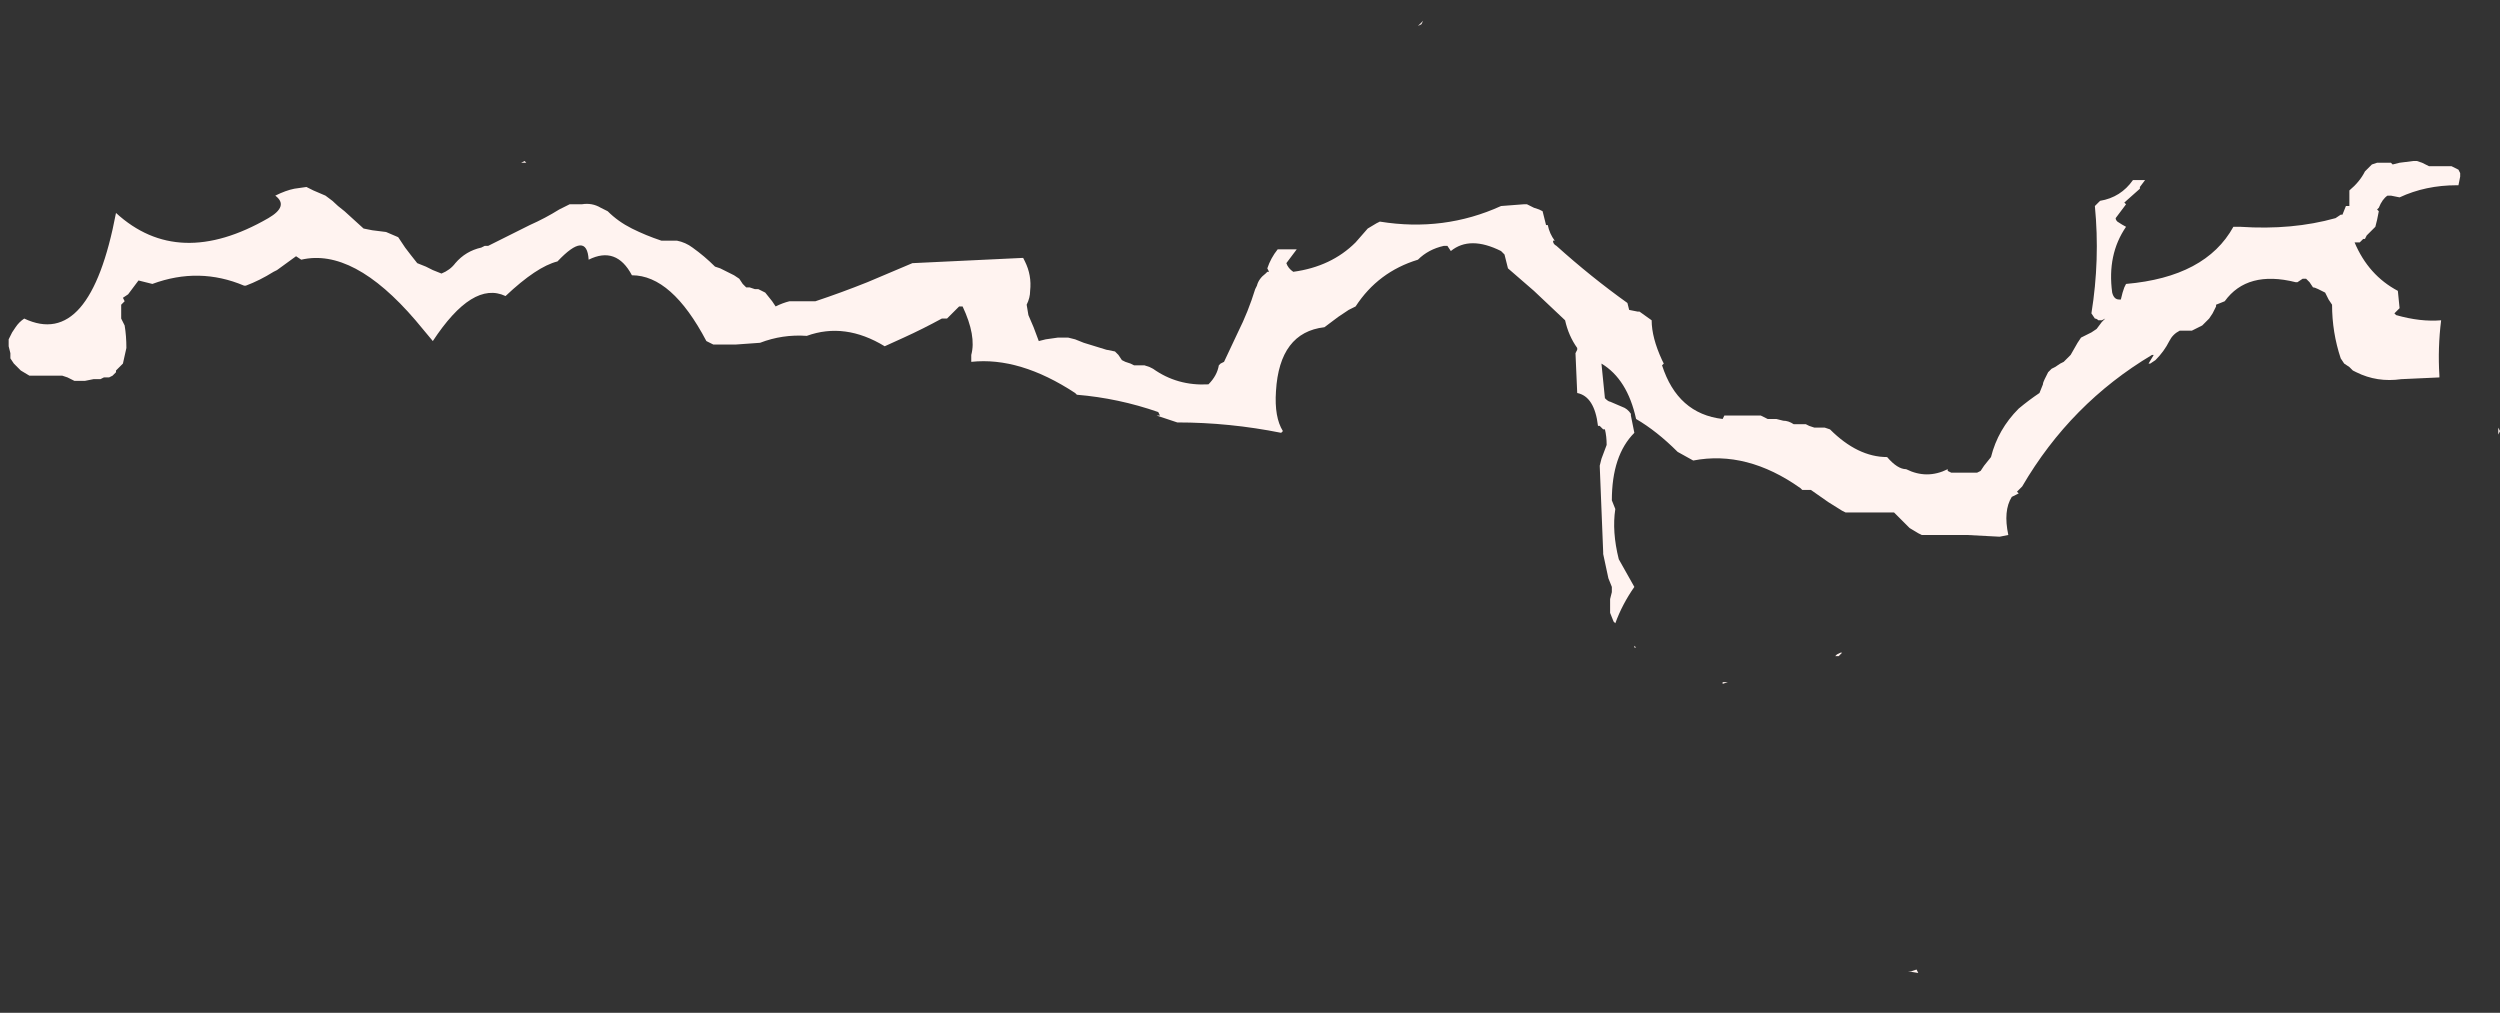 <?xml version="1.0" encoding="UTF-8" standalone="no"?>
<svg xmlns:ffdec="https://www.free-decompiler.com/flash" xmlns:xlink="http://www.w3.org/1999/xlink" ffdec:objectType="frame" height="204.75px" width="505.4px" xmlns="http://www.w3.org/2000/svg">
  <rect width="100%" height="100%" fill="#333333" stroke="none"/>
  <g transform="matrix(1.0, 0.0, 0.0, 1.0, -2.45, 68.95)">
    <use ffdec:characterId="423" height="27.5" transform="matrix(7.0, 0.0, 0.0, 7.0, 4.2, -64.75)" width="71.95" xlink:href="#shape0"/>
  </g>
  <defs>
    <g id="shape0" transform="matrix(1.0, 0.0, 0.0, 1.0, -0.6, 9.25)">
      <path d="M0.7 -0.25 L0.8 -0.4 Q0.9 -0.55 1.05 -0.65 2.95 0.25 3.7 -3.7 5.5 -2.05 8.1 -3.55 8.7 -3.9 8.3 -4.2 8.6 -4.35 8.85 -4.4 L9.2 -4.45 9.4 -4.35 9.75 -4.2 9.95 -4.05 Q10.1 -3.9 10.3 -3.75 L10.85 -3.25 11.1 -3.2 11.5 -3.15 11.85 -3.0 12.05 -2.7 Q12.2 -2.5 12.4 -2.25 L12.65 -2.15 12.85 -2.05 13.1 -1.95 Q13.35 -2.05 13.5 -2.25 13.8 -2.6 14.25 -2.7 L14.35 -2.75 14.45 -2.75 Q15.05 -3.05 15.65 -3.35 16.1 -3.55 16.5 -3.8 L16.8 -3.95 17.15 -3.95 Q17.45 -4.0 17.7 -3.85 17.8 -3.8 17.9 -3.75 18.2 -3.45 18.6 -3.25 19.0 -3.05 19.45 -2.9 L19.9 -2.9 Q20.15 -2.85 20.35 -2.7 20.7 -2.45 21.0 -2.15 L21.15 -2.1 21.55 -1.9 21.7 -1.8 21.8 -1.65 21.9 -1.55 22.0 -1.55 22.15 -1.5 22.25 -1.5 22.45 -1.4 22.65 -1.15 22.75 -1.0 Q22.95 -1.1 23.15 -1.15 L23.9 -1.15 Q24.65 -1.4 25.4 -1.7 L26.7 -2.25 29.85 -2.4 29.9 -2.4 29.95 -2.3 Q30.15 -1.9 30.1 -1.45 30.1 -1.25 30.0 -1.05 L30.05 -0.75 30.2 -0.4 30.35 0.0 30.55 -0.05 30.9 -0.1 31.2 -0.1 31.4 -0.05 31.65 0.05 32.3 0.25 32.55 0.3 32.65 0.4 32.75 0.55 32.85 0.6 33.0 0.65 33.1 0.7 33.4 0.7 33.55 0.75 33.65 0.8 Q34.35 1.3 35.25 1.25 35.5 1.0 35.55 0.7 L35.6 0.65 35.7 0.6 36.1 -0.25 Q36.4 -0.85 36.6 -1.5 L36.65 -1.6 Q36.7 -1.8 36.9 -1.95 L36.95 -2.0 37.0 -2.0 36.95 -2.1 Q37.05 -2.4 37.25 -2.65 L37.8 -2.65 37.5 -2.25 Q37.55 -2.1 37.7 -2.0 38.8 -2.15 39.5 -2.85 L39.85 -3.25 40.1 -3.4 40.2 -3.45 Q42.05 -3.15 43.7 -3.9 L44.35 -3.95 44.45 -3.95 44.65 -3.85 44.8 -3.8 44.9 -3.75 Q44.95 -3.55 45.0 -3.35 L45.05 -3.35 Q45.1 -3.1 45.25 -2.9 L45.2 -2.9 Q45.2 -2.8 45.3 -2.75 46.3 -1.85 47.35 -1.1 L47.4 -0.9 47.65 -0.85 47.7 -0.85 48.05 -0.6 Q48.05 -0.1 48.35 0.55 L48.4 0.65 48.35 0.7 Q48.8 2.1 50.1 2.25 L50.15 2.15 51.2 2.15 51.4 2.25 51.65 2.25 51.85 2.3 Q52.0 2.3 52.15 2.4 L52.5 2.4 52.6 2.45 52.75 2.5 53.05 2.5 53.2 2.55 Q54.0 3.35 54.85 3.35 L54.85 3.35 Q55.15 3.7 55.4 3.7 56.0 4.0 56.6 3.7 L56.6 3.75 56.7 3.8 57.45 3.8 57.55 3.75 57.65 3.6 57.85 3.35 Q58.05 2.55 58.65 1.95 58.95 1.7 59.25 1.5 L59.35 1.25 Q59.35 1.2 59.4 1.1 L59.5 0.9 59.6 0.8 59.7 0.75 59.85 0.65 59.95 0.6 60.15 0.4 60.35 0.05 60.45 -0.1 60.75 -0.25 60.9 -0.35 61.05 -0.55 61.15 -0.65 61.05 -0.6 60.95 -0.6 Q60.9 -0.65 60.85 -0.65 L60.75 -0.8 Q61.0 -2.35 60.85 -3.9 L61.0 -4.05 Q61.6 -4.15 61.95 -4.65 L62.3 -4.65 62.15 -4.45 62.15 -4.4 61.7 -4.0 61.75 -3.95 61.45 -3.55 Q61.45 -3.5 61.5 -3.45 61.65 -3.35 61.75 -3.3 61.2 -2.5 61.35 -1.4 61.4 -1.2 61.55 -1.2 L61.6 -1.2 61.65 -1.4 61.7 -1.55 61.75 -1.65 Q64.05 -1.85 64.85 -3.3 L65.05 -3.3 Q66.55 -3.2 67.8 -3.55 L67.95 -3.65 68.0 -3.65 68.1 -3.9 68.2 -3.9 68.2 -4.35 Q68.5 -4.6 68.65 -4.9 L68.85 -5.1 69.0 -5.15 69.4 -5.15 69.45 -5.1 69.65 -5.15 70.05 -5.2 70.15 -5.2 70.3 -5.15 70.5 -5.05 71.15 -5.05 71.35 -4.95 71.4 -4.85 71.4 -4.75 71.35 -4.5 71.3 -4.5 Q70.4 -4.5 69.65 -4.15 L69.4 -4.2 69.3 -4.2 Q69.15 -4.1 69.05 -3.85 L69.0 -3.8 69.05 -3.75 69.0 -3.5 68.95 -3.3 68.7 -3.05 68.65 -2.95 68.6 -2.95 68.5 -2.85 68.35 -2.85 Q68.75 -1.9 69.6 -1.45 L69.65 -0.95 69.5 -0.8 69.55 -0.75 Q70.25 -0.55 70.85 -0.6 70.75 0.2 70.8 1.0 L70.8 1.05 69.7 1.1 Q69.0 1.2 68.4 0.9 L68.3 0.85 68.2 0.75 68.05 0.65 67.95 0.5 Q67.7 -0.25 67.7 -1.05 L67.6 -1.2 67.5 -1.4 67.3 -1.5 Q67.2 -1.55 67.15 -1.55 L67.05 -1.7 66.95 -1.8 66.85 -1.8 66.7 -1.7 66.65 -1.7 Q65.25 -2.05 64.6 -1.15 L64.35 -1.05 64.35 -1.0 64.25 -0.8 64.15 -0.65 63.95 -0.45 63.65 -0.3 63.3 -0.3 Q63.1 -0.2 63.0 0.0 62.85 0.3 62.6 0.55 L62.45 0.65 62.4 0.65 62.55 0.4 62.5 0.4 Q60.15 1.8 58.75 4.2 L58.6 4.35 58.65 4.4 58.45 4.5 Q58.2 4.9 58.35 5.6 L58.1 5.65 57.15 5.6 55.85 5.6 55.75 5.55 55.5 5.4 55.05 4.95 53.65 4.95 53.55 4.9 53.15 4.65 52.65 4.3 52.4 4.3 52.35 4.25 Q50.8 3.15 49.25 3.45 L48.8 3.2 Q48.2 2.6 47.6 2.25 47.35 1.1 46.6 0.65 L46.7 1.65 Q46.8 1.75 46.85 1.75 L47.2 1.9 Q47.35 1.95 47.45 2.1 L47.45 2.15 47.55 2.65 Q46.9 3.3 46.9 4.6 L47.0 4.85 Q46.9 5.5 47.1 6.3 L47.55 7.1 Q47.2 7.6 47.0 8.15 L46.95 8.1 46.85 7.85 46.85 7.45 46.9 7.25 46.9 7.1 46.8 6.85 46.65 6.15 46.65 6.1 46.55 3.6 46.6 3.4 46.75 3.0 Q46.75 2.75 46.7 2.55 L46.65 2.55 46.55 2.45 46.5 2.45 Q46.4 1.6 45.9 1.5 L45.85 0.35 45.9 0.25 45.9 0.2 Q45.65 -0.15 45.55 -0.6 L44.65 -1.45 43.9 -2.1 43.8 -2.5 43.7 -2.6 Q42.8 -3.05 42.25 -2.6 L42.15 -2.75 42.05 -2.75 Q41.6 -2.65 41.3 -2.35 40.15 -2.0 39.5 -1.0 L39.3 -0.9 39.0 -0.7 38.6 -0.4 Q37.3 -0.25 37.2 1.45 37.15 2.2 37.4 2.6 L37.35 2.65 Q35.85 2.35 34.35 2.35 L33.75 2.15 33.85 2.15 33.8 2.05 Q32.65 1.65 31.45 1.55 L31.4 1.5 Q29.8 0.45 28.4 0.6 L28.4 0.4 Q28.55 -0.15 28.15 -1.0 L28.05 -1.0 27.7 -0.65 27.55 -0.65 Q27.0 -0.35 26.45 -0.1 L25.9 0.15 Q24.75 -0.55 23.65 -0.15 22.95 -0.2 22.3 0.05 L21.6 0.1 20.95 0.1 20.75 0.0 Q19.75 -1.9 18.6 -1.9 18.15 -2.75 17.35 -2.35 17.3 -3.2 16.45 -2.3 15.85 -2.15 14.95 -1.3 14.0 -1.75 12.85 0.0 L12.35 -0.6 Q10.55 -2.7 9.05 -2.35 L8.9 -2.45 8.35 -2.05 8.25 -2.0 Q7.85 -1.75 7.45 -1.6 L7.4 -1.6 Q6.1 -2.15 4.75 -1.65 4.55 -1.7 4.35 -1.75 L4.05 -1.35 3.9 -1.25 3.95 -1.15 3.85 -1.05 3.85 -0.65 3.95 -0.45 Q4.0 -0.15 4.0 0.2 L3.9 0.65 3.7 0.85 3.7 0.9 3.6 1.0 3.5 1.05 3.35 1.05 3.25 1.1 3.05 1.1 2.8 1.15 2.5 1.15 2.3 1.05 2.15 1.0 1.2 1.0 0.95 0.85 0.75 0.65 0.65 0.5 Q0.65 0.45 0.65 0.35 L0.6 0.15 0.6 -0.05 0.7 -0.25 M15.5 -5.2 L15.55 -5.15 15.4 -5.15 15.5 -5.2 M41.45 -9.25 L41.4 -9.15 41.3 -9.1 41.45 -9.25 M47.55 8.85 L47.55 8.8 47.6 8.85 47.55 8.85 M50.1 9.9 L50.1 9.85 50.25 9.85 50.1 9.9 M72.5 2.7 L72.5 2.5 72.55 2.6 72.5 2.7 M53.45 9.1 L53.35 9.1 53.4 9.05 53.5 9.0 53.55 9.0 53.45 9.1 M55.75 18.25 L55.45 18.2 55.55 18.2 55.7 18.15 55.75 18.25 M22.5 15.65 L22.5 15.65" fill="#fff3f0" fill-rule="evenodd" stroke="none"/>
    </g>
  </defs>
</svg>
